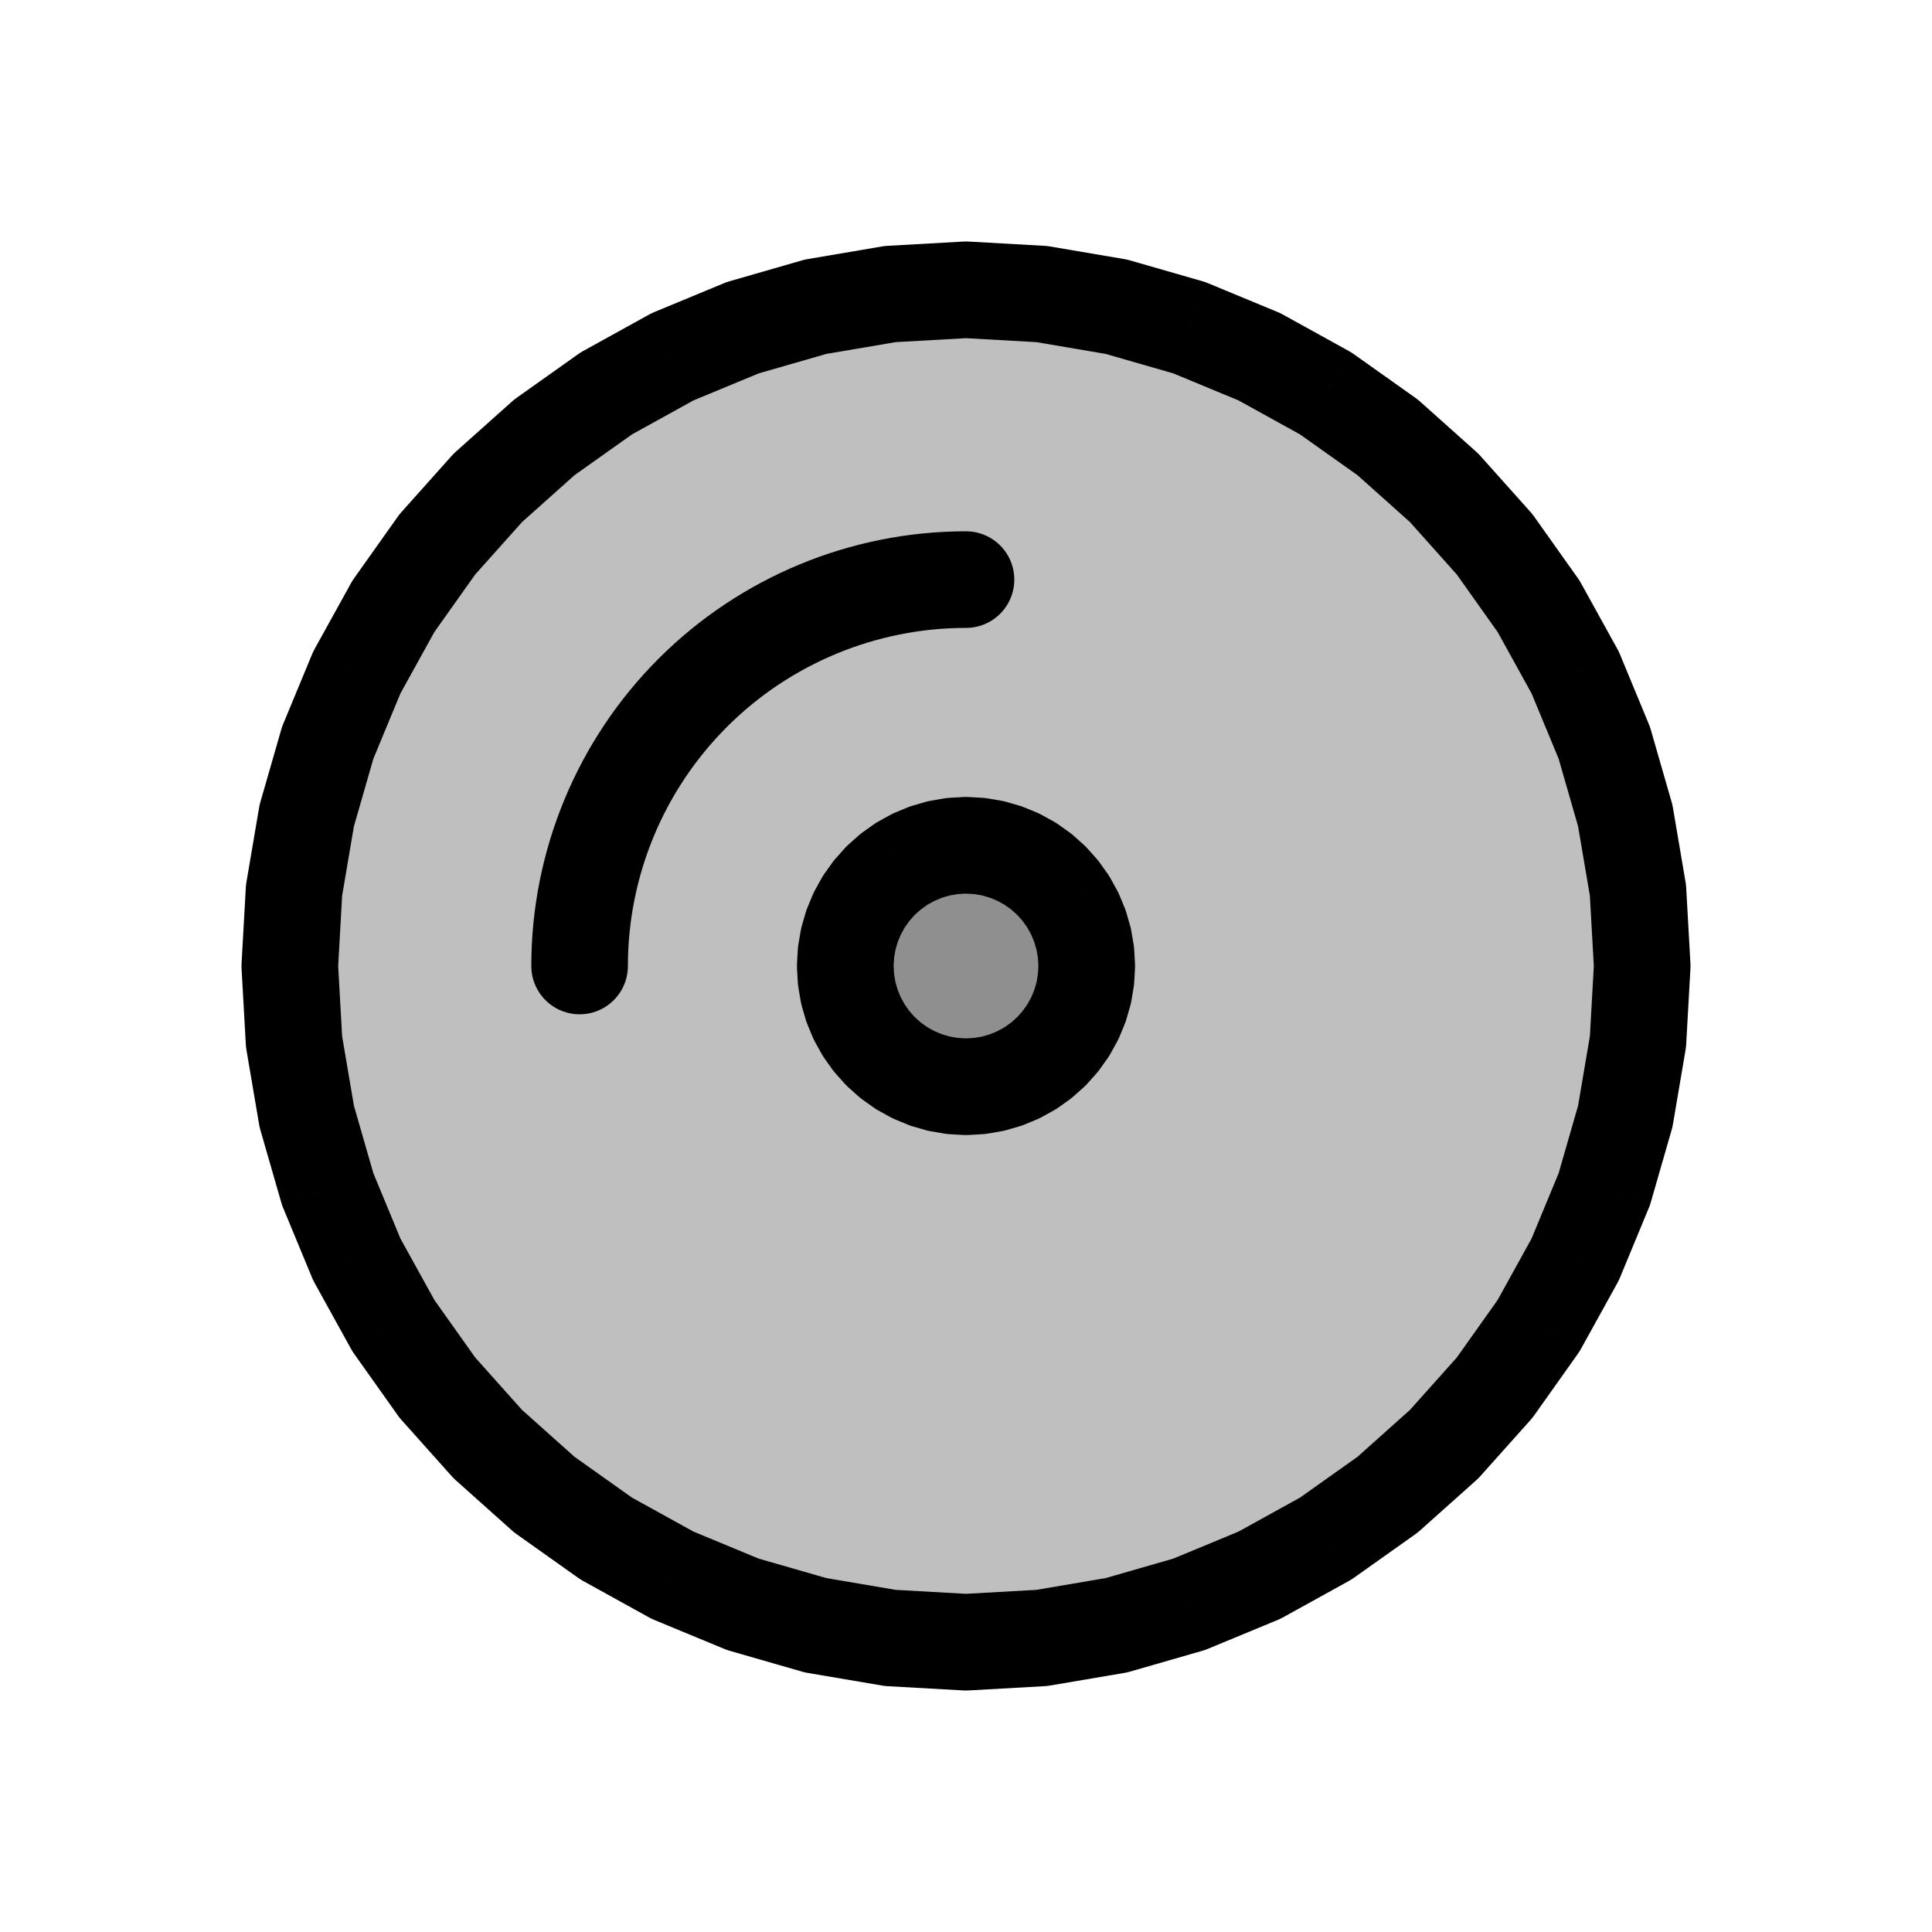 <svg viewBox="0 0 80 80" fill="none">
  <path d="M40 12L43.135 12.176L46.231 12.702L49.248 13.571L52.149 14.773L54.897 16.292L57.458 18.109L59.799 20.201L61.891 22.542L63.708 25.103L65.227 27.851L66.429 30.752L67.298 33.769L67.824 36.865L68 40L67.824 43.135L67.298 46.231L66.429 49.248L65.227 52.149L63.708 54.897L61.891 57.458L59.799 59.799L57.458 61.891L54.897 63.708L52.149 65.227L49.248 66.429L46.231 67.298L43.135 67.824L40 68L36.865 67.824L33.769 67.298L30.752 66.429L27.851 65.227L25.103 63.708L22.542 61.891L20.201 59.799L18.109 57.458L16.292 54.897L14.773 52.149L13.571 49.248L12.702 46.231L12.176 43.135L12 40L12.176 36.865L12.702 33.769L13.571 30.752L14.773 27.851L16.292 25.103L18.109 22.542L20.201 20.201L22.542 18.109L25.103 16.292L27.851 14.773L30.752 13.571L33.769 12.702L36.865 12.176L40 12Z" fill="currentColor" fill-opacity="0.25" />
  <path d="M40 12L40.112 10.003C40.037 9.999 39.963 9.999 39.888 10.003L40 12ZM43.135 12.176L43.47 10.204C43.396 10.192 43.322 10.183 43.247 10.179L43.135 12.176ZM46.231 12.702L46.784 10.78C46.712 10.759 46.639 10.743 46.566 10.73L46.231 12.702ZM49.248 13.571L50.013 11.723C49.944 11.695 49.873 11.67 49.801 11.649L49.248 13.571ZM52.149 14.773L53.116 13.022C53.051 12.986 52.983 12.954 52.914 12.925L52.149 14.773ZM54.897 16.292L56.054 14.661C55.993 14.617 55.93 14.578 55.864 14.541L54.897 16.292ZM57.458 18.109L58.79 16.617C58.735 16.568 58.676 16.521 58.615 16.478L57.458 18.109ZM59.799 20.201L61.29 18.868C61.24 18.812 61.188 18.76 61.132 18.71L59.799 20.201ZM61.891 22.542L63.522 21.385C63.479 21.324 63.432 21.265 63.383 21.21L61.891 22.542ZM63.708 25.103L65.459 24.136C65.422 24.07 65.383 24.007 65.339 23.946L63.708 25.103ZM65.227 27.851L67.075 27.086C67.046 27.017 67.014 26.949 66.978 26.884L65.227 27.851ZM66.429 30.752L68.351 30.198C68.33 30.127 68.305 30.056 68.276 29.987L66.429 30.752ZM67.298 33.769L69.27 33.434C69.257 33.361 69.24 33.288 69.22 33.216L67.298 33.769ZM67.824 36.865L69.821 36.753C69.817 36.678 69.808 36.604 69.796 36.53L67.824 36.865ZM68 40L69.997 40.112C70.001 40.037 70.001 39.963 69.997 39.888L68 40ZM67.824 43.135L69.796 43.47C69.808 43.396 69.817 43.322 69.821 43.247L67.824 43.135ZM67.298 46.231L69.22 46.784C69.24 46.712 69.257 46.639 69.27 46.566L67.298 46.231ZM66.429 49.248L68.276 50.013C68.305 49.944 68.33 49.873 68.351 49.801L66.429 49.248ZM65.227 52.149L66.978 53.116C67.014 53.051 67.046 52.983 67.075 52.914L65.227 52.149ZM63.708 54.897L65.339 56.054C65.383 55.993 65.422 55.93 65.459 55.864L63.708 54.897ZM61.891 57.458L63.383 58.79C63.432 58.735 63.479 58.676 63.522 58.615L61.891 57.458ZM59.799 59.799L61.132 61.29C61.188 61.24 61.24 61.188 61.29 61.132L59.799 59.799ZM57.458 61.891L58.615 63.522C58.676 63.479 58.735 63.432 58.79 63.383L57.458 61.891ZM54.897 63.708L55.864 65.459C55.93 65.422 55.993 65.383 56.054 65.339L54.897 63.708ZM52.149 65.227L52.914 67.075C52.983 67.046 53.051 67.014 53.116 66.978L52.149 65.227ZM49.248 66.429L49.801 68.351C49.873 68.33 49.944 68.305 50.013 68.276L49.248 66.429ZM46.231 67.298L46.566 69.27C46.639 69.257 46.712 69.24 46.784 69.22L46.231 67.298ZM43.135 67.824L43.247 69.821C43.322 69.817 43.396 69.808 43.47 69.796L43.135 67.824ZM40 68L39.888 69.997C39.963 70.001 40.037 70.001 40.112 69.997L40 68ZM36.865 67.824L36.53 69.796C36.604 69.808 36.678 69.817 36.753 69.821L36.865 67.824ZM33.769 67.298L33.216 69.22C33.288 69.24 33.361 69.257 33.434 69.27L33.769 67.298ZM30.752 66.429L29.987 68.276C30.056 68.305 30.127 68.33 30.198 68.351L30.752 66.429ZM27.851 65.227L26.884 66.978C26.949 67.014 27.017 67.046 27.086 67.075L27.851 65.227ZM25.103 63.708L23.946 65.339C24.007 65.383 24.07 65.422 24.136 65.459L25.103 63.708ZM22.542 61.891L21.21 63.383C21.265 63.432 21.324 63.479 21.385 63.522L22.542 61.891ZM20.201 59.799L18.71 61.132C18.76 61.188 18.812 61.24 18.868 61.29L20.201 59.799ZM18.109 57.458L16.478 58.615C16.521 58.676 16.568 58.735 16.617 58.79L18.109 57.458ZM16.292 54.897L14.541 55.864C14.578 55.93 14.617 55.993 14.661 56.054L16.292 54.897ZM14.773 52.149L12.925 52.914C12.954 52.983 12.986 53.051 13.022 53.116L14.773 52.149ZM13.571 49.248L11.649 49.801C11.67 49.873 11.695 49.944 11.723 50.013L13.571 49.248ZM12.702 46.231L10.73 46.566C10.743 46.639 10.759 46.712 10.78 46.784L12.702 46.231ZM12.176 43.135L10.179 43.247C10.183 43.322 10.192 43.396 10.204 43.47L12.176 43.135ZM12 40L10.003 39.888C9.999 39.963 9.999 40.037 10.003 40.112L12 40ZM12.176 36.865L10.204 36.53C10.192 36.604 10.183 36.678 10.179 36.753L12.176 36.865ZM12.702 33.769L10.78 33.216C10.759 33.288 10.743 33.361 10.73 33.434L12.702 33.769ZM13.571 30.752L11.723 29.987C11.695 30.056 11.67 30.127 11.649 30.198L13.571 30.752ZM14.773 27.851L13.022 26.884C12.986 26.949 12.954 27.017 12.925 27.086L14.773 27.851ZM16.292 25.103L14.661 23.946C14.617 24.007 14.578 24.07 14.541 24.136L16.292 25.103ZM18.109 22.542L16.617 21.21C16.568 21.265 16.521 21.324 16.478 21.385L18.109 22.542ZM20.201 20.201L18.868 18.71C18.812 18.76 18.76 18.812 18.71 18.868L20.201 20.201ZM22.542 18.109L21.385 16.478C21.324 16.521 21.265 16.568 21.21 16.617L22.542 18.109ZM25.103 16.292L24.136 14.541C24.07 14.578 24.007 14.617 23.946 14.661L25.103 16.292ZM27.851 14.773L27.086 12.925C27.017 12.954 26.949 12.986 26.884 13.022L27.851 14.773ZM30.752 13.571L30.198 11.649C30.127 11.67 30.056 11.695 29.987 11.723L30.752 13.571ZM33.769 12.702L33.434 10.73C33.361 10.743 33.288 10.759 33.216 10.78L33.769 12.702ZM36.865 12.176L36.753 10.179C36.678 10.183 36.604 10.192 36.53 10.204L36.865 12.176ZM39.888 13.997L43.023 14.173L43.247 10.179L40.112 10.003L39.888 13.997ZM42.8 14.148L45.896 14.674L46.566 10.73L43.47 10.204L42.8 14.148ZM45.677 14.624L48.694 15.493L49.801 11.649L46.784 10.78L45.677 14.624ZM48.482 15.419L51.383 16.621L52.914 12.925L50.013 11.723L48.482 15.419ZM51.181 16.523L53.929 18.042L55.864 14.541L53.116 13.022L51.181 16.523ZM53.74 17.923L56.3 19.74L58.615 16.478L56.054 14.661L53.74 17.923ZM56.125 19.6L58.466 21.692L61.132 18.71L58.79 16.617L56.125 19.6ZM58.308 21.534L60.4 23.875L63.383 21.21L61.29 18.868L58.308 21.534ZM60.26 23.7L62.077 26.26L65.339 23.946L63.522 21.385L60.26 23.7ZM61.958 26.07L63.477 28.819L66.978 26.884L65.459 24.136L61.958 26.07ZM63.379 28.617L64.581 31.518L68.276 29.987L67.075 27.086L63.379 28.617ZM64.507 31.306L65.376 34.323L69.22 33.216L68.351 30.198L64.507 31.306ZM65.326 34.104L65.852 37.2L69.796 36.53L69.27 33.434L65.326 34.104ZM65.827 36.977L66.003 40.112L69.997 39.888L69.821 36.753L65.827 36.977ZM66.003 39.888L65.827 43.023L69.821 43.247L69.997 40.112L66.003 39.888ZM65.852 42.8L65.326 45.896L69.27 46.566L69.796 43.47L65.852 42.8ZM65.376 45.677L64.507 48.694L68.351 49.801L69.22 46.784L65.376 45.677ZM64.581 48.482L63.379 51.383L67.075 52.914L68.276 50.013L64.581 48.482ZM63.477 51.181L61.958 53.929L65.459 55.864L66.978 53.116L63.477 51.181ZM62.077 53.74L60.26 56.3L63.522 58.615L65.339 56.054L62.077 53.74ZM60.4 56.125L58.308 58.466L61.29 61.132L63.383 58.79L60.4 56.125ZM58.466 58.308L56.125 60.4L58.79 63.383L61.132 61.29L58.466 58.308ZM56.3 60.26L53.74 62.077L56.054 65.339L58.615 63.522L56.3 60.26ZM53.929 61.958L51.181 63.477L53.116 66.978L55.864 65.459L53.929 61.958ZM51.383 63.379L48.482 64.581L50.013 68.276L52.914 67.075L51.383 63.379ZM48.694 64.507L45.677 65.376L46.784 69.22L49.801 68.351L48.694 64.507ZM45.896 65.326L42.8 65.852L43.47 69.796L46.566 69.27L45.896 65.326ZM43.023 65.827L39.888 66.003L40.112 69.997L43.247 69.821L43.023 65.827ZM40.112 66.003L36.977 65.827L36.753 69.821L39.888 69.997L40.112 66.003ZM37.2 65.852L34.104 65.326L33.434 69.27L36.53 69.796L37.2 65.852ZM34.323 65.376L31.306 64.507L30.198 68.351L33.216 69.22L34.323 65.376ZM31.518 64.581L28.617 63.379L27.086 67.075L29.987 68.276L31.518 64.581ZM28.819 63.477L26.07 61.958L24.136 65.459L26.884 66.978L28.819 63.477ZM26.26 62.077L23.7 60.26L21.385 63.522L23.946 65.339L26.26 62.077ZM23.875 60.4L21.534 58.308L18.868 61.29L21.21 63.383L23.875 60.4ZM21.692 58.466L19.6 56.125L16.617 58.79L18.71 61.132L21.692 58.466ZM19.74 56.3L17.923 53.74L14.661 56.054L16.478 58.615L19.74 56.3ZM18.042 53.929L16.523 51.181L13.022 53.116L14.541 55.864L18.042 53.929ZM16.621 51.383L15.419 48.482L11.723 50.013L12.925 52.914L16.621 51.383ZM15.493 48.694L14.624 45.677L10.78 46.784L11.649 49.801L15.493 48.694ZM14.674 45.896L14.148 42.8L10.204 43.47L10.73 46.566L14.674 45.896ZM14.173 43.023L13.997 39.888L10.003 40.112L10.179 43.247L14.173 43.023ZM13.997 40.112L14.173 36.977L10.179 36.753L10.003 39.888L13.997 40.112ZM14.148 37.2L14.674 34.104L10.73 33.434L10.204 36.53L14.148 37.2ZM14.624 34.323L15.493 31.306L11.649 30.198L10.78 33.216L14.624 34.323ZM15.419 31.518L16.621 28.617L12.925 27.086L11.723 29.987L15.419 31.518ZM16.523 28.819L18.042 26.07L14.541 24.136L13.022 26.884L16.523 28.819ZM17.923 26.26L19.74 23.7L16.478 21.385L14.661 23.946L17.923 26.26ZM19.6 23.875L21.692 21.534L18.71 18.868L16.617 21.21L19.6 23.875ZM21.534 21.692L23.875 19.6L21.21 16.617L18.868 18.71L21.534 21.692ZM23.7 19.74L26.26 17.923L23.946 14.661L21.385 16.478L23.7 19.74ZM26.07 18.042L28.819 16.523L26.884 13.022L24.136 14.541L26.07 18.042ZM28.617 16.621L31.518 15.419L29.987 11.723L27.086 12.925L28.617 16.621ZM31.306 15.493L34.323 14.624L33.216 10.78L30.198 11.649L31.306 15.493ZM34.104 14.674L37.2 14.148L36.53 10.204L33.434 10.73L34.104 14.674ZM36.977 14.173L40.112 13.997L39.888 10.003L36.753 10.179L36.977 14.173Z" fill="currentColor" />
  <path d="M40 35L40.56 35.031L41.113 35.125L41.651 35.281L42.169 35.495L42.66 35.766L43.117 36.091L43.535 36.465L43.909 36.883L44.234 37.34L44.505 37.831L44.719 38.349L44.875 38.887L44.969 39.44L45 40L44.969 40.56L44.875 41.113L44.719 41.651L44.505 42.169L44.234 42.66L43.909 43.117L43.535 43.535L43.117 43.909L42.66 44.234L42.169 44.505L41.651 44.719L41.113 44.875L40.56 44.969L40 45L39.44 44.969L38.887 44.875L38.349 44.719L37.831 44.505L37.34 44.234L36.883 43.909L36.465 43.535L36.091 43.117L35.766 42.66L35.495 42.169L35.281 41.651L35.125 41.113L35.031 40.56L35 40L35.031 39.44L35.125 38.887L35.281 38.349L35.495 37.831L35.766 37.34L36.091 36.883L36.465 36.465L36.883 36.091L37.34 35.766L37.831 35.495L38.349 35.281L38.887 35.125L39.44 35.031L40 35Z" fill="currentColor" fill-opacity="0.25" />
  <path d="M40 35L40.112 33.003C40.037 32.999 39.963 32.999 39.888 33.003L40 35ZM40.56 35.031L40.895 33.06C40.821 33.047 40.747 33.039 40.672 33.035L40.56 35.031ZM41.113 35.125L41.666 33.203C41.594 33.183 41.521 33.166 41.448 33.154L41.113 35.125ZM41.651 35.281L42.417 33.433C42.348 33.404 42.277 33.38 42.205 33.359L41.651 35.281ZM42.169 35.495L43.137 33.745C43.071 33.709 43.004 33.676 42.935 33.647L42.169 35.495ZM42.66 35.766L43.818 34.135C43.757 34.092 43.693 34.052 43.628 34.016L42.66 35.766ZM43.117 36.091L44.45 34.6C44.394 34.55 44.336 34.503 44.275 34.46L43.117 36.091ZM43.535 36.465L45.027 35.132C44.977 35.076 44.924 35.023 44.868 34.973L43.535 36.465ZM43.909 36.883L45.54 35.725C45.497 35.664 45.45 35.606 45.4 35.55L43.909 36.883ZM44.234 37.34L45.984 36.372C45.948 36.307 45.908 36.243 45.865 36.182L44.234 37.34ZM44.505 37.831L46.353 37.065C46.324 36.996 46.291 36.929 46.255 36.863L44.505 37.831ZM44.719 38.349L46.641 37.795C46.62 37.723 46.596 37.652 46.567 37.583L44.719 38.349ZM44.875 38.887L46.846 38.552C46.834 38.479 46.817 38.406 46.797 38.334L44.875 38.887ZM44.969 39.44L46.965 39.328C46.961 39.253 46.953 39.179 46.94 39.105L44.969 39.44ZM45 40L46.997 40.112C47.001 40.037 47.001 39.963 46.997 39.888L45 40ZM44.969 40.56L46.94 40.895C46.953 40.821 46.961 40.747 46.965 40.672L44.969 40.56ZM44.875 41.113L46.797 41.666C46.817 41.594 46.834 41.521 46.846 41.448L44.875 41.113ZM44.719 41.651L46.567 42.417C46.596 42.348 46.62 42.277 46.641 42.205L44.719 41.651ZM44.505 42.169L46.255 43.137C46.291 43.071 46.324 43.004 46.353 42.935L44.505 42.169ZM44.234 42.66L45.865 43.818C45.908 43.757 45.948 43.693 45.984 43.628L44.234 42.66ZM43.909 43.117L45.4 44.45C45.45 44.394 45.497 44.336 45.54 44.275L43.909 43.117ZM43.535 43.535L44.868 45.027C44.924 44.977 44.977 44.924 45.027 44.868L43.535 43.535ZM43.117 43.909L44.275 45.54C44.336 45.497 44.394 45.45 44.45 45.4L43.117 43.909ZM42.66 44.234L43.628 45.984C43.693 45.948 43.757 45.908 43.818 45.865L42.66 44.234ZM42.169 44.505L42.935 46.353C43.004 46.324 43.071 46.291 43.137 46.255L42.169 44.505ZM41.651 44.719L42.205 46.641C42.277 46.62 42.348 46.596 42.417 46.567L41.651 44.719ZM41.113 44.875L41.448 46.846C41.521 46.834 41.594 46.817 41.666 46.797L41.113 44.875ZM40.56 44.969L40.672 46.965C40.747 46.961 40.821 46.953 40.895 46.94L40.56 44.969ZM40 45L39.888 46.997C39.963 47.001 40.037 47.001 40.112 46.997L40 45ZM39.44 44.969L39.105 46.94C39.179 46.953 39.253 46.961 39.328 46.965L39.44 44.969ZM38.887 44.875L38.334 46.797C38.406 46.817 38.479 46.834 38.552 46.846L38.887 44.875ZM38.349 44.719L37.583 46.567C37.652 46.596 37.723 46.62 37.795 46.641L38.349 44.719ZM37.831 44.505L36.863 46.255C36.929 46.291 36.996 46.324 37.065 46.353L37.831 44.505ZM37.34 44.234L36.182 45.865C36.243 45.908 36.307 45.948 36.372 45.984L37.34 44.234ZM36.883 43.909L35.55 45.4C35.606 45.45 35.664 45.497 35.725 45.54L36.883 43.909ZM36.465 43.535L34.973 44.868C35.023 44.924 35.076 44.977 35.132 45.027L36.465 43.535ZM36.091 43.117L34.46 44.275C34.503 44.336 34.55 44.394 34.6 44.45L36.091 43.117ZM35.766 42.66L34.016 43.628C34.052 43.693 34.092 43.757 34.135 43.818L35.766 42.66ZM35.495 42.169L33.647 42.935C33.676 43.004 33.709 43.071 33.745 43.137L35.495 42.169ZM35.281 41.651L33.359 42.205C33.38 42.277 33.404 42.348 33.433 42.417L35.281 41.651ZM35.125 41.113L33.154 41.448C33.166 41.521 33.183 41.594 33.203 41.666L35.125 41.113ZM35.031 40.56L33.035 40.672C33.039 40.747 33.047 40.821 33.06 40.895L35.031 40.56ZM35 40L33.003 39.888C32.999 39.963 32.999 40.037 33.003 40.112L35 40ZM35.031 39.44L33.06 39.105C33.047 39.179 33.039 39.253 33.035 39.328L35.031 39.44ZM35.125 38.887L33.203 38.334C33.183 38.406 33.166 38.479 33.154 38.552L35.125 38.887ZM35.281 38.349L33.433 37.583C33.404 37.652 33.38 37.723 33.359 37.795L35.281 38.349ZM35.495 37.831L33.745 36.863C33.709 36.929 33.676 36.996 33.647 37.065L35.495 37.831ZM35.766 37.34L34.135 36.182C34.092 36.243 34.052 36.307 34.016 36.372L35.766 37.34ZM36.091 36.883L34.6 35.55C34.55 35.606 34.503 35.664 34.46 35.725L36.091 36.883ZM36.465 36.465L35.132 34.973C35.076 35.023 35.023 35.076 34.973 35.132L36.465 36.465ZM36.883 36.091L35.725 34.46C35.664 34.503 35.606 34.55 35.55 34.6L36.883 36.091ZM37.34 35.766L36.372 34.016C36.307 34.052 36.243 34.092 36.182 34.135L37.34 35.766ZM37.831 35.495L37.065 33.647C36.996 33.676 36.929 33.709 36.863 33.745L37.831 35.495ZM38.349 35.281L37.795 33.359C37.723 33.38 37.652 33.404 37.583 33.433L38.349 35.281ZM38.887 35.125L38.552 33.154C38.479 33.166 38.406 33.183 38.334 33.203L38.887 35.125ZM39.44 35.031L39.328 33.035C39.253 33.039 39.179 33.047 39.105 33.06L39.44 35.031ZM39.888 36.997L40.448 37.028L40.672 33.035L40.112 33.003L39.888 36.997ZM40.225 37.003L40.778 37.097L41.448 33.154L40.895 33.06L40.225 37.003ZM40.559 37.047L41.098 37.202L42.205 33.359L41.666 33.203L40.559 37.047ZM40.886 37.128L41.404 37.343L42.935 33.647L42.417 33.433L40.886 37.128ZM41.202 37.246L41.693 37.517L43.628 34.016L43.137 33.745L41.202 37.246ZM41.503 37.398L41.96 37.722L44.275 34.46L43.818 34.135L41.503 37.398ZM41.785 37.582L42.203 37.956L44.868 34.973L44.45 34.6L41.785 37.582ZM42.044 37.797L42.418 38.215L45.4 35.55L45.027 35.132L42.044 37.797ZM42.278 38.04L42.602 38.497L45.865 36.182L45.54 35.725L42.278 38.04ZM42.483 38.307L42.754 38.798L46.255 36.863L45.984 36.372L42.483 38.307ZM42.657 38.596L42.872 39.114L46.567 37.583L46.353 37.065L42.657 38.596ZM42.798 38.902L42.953 39.441L46.797 38.334L46.641 37.795L42.798 38.902ZM42.903 39.222L42.997 39.775L46.94 39.105L46.846 38.552L42.903 39.222ZM42.972 39.552L43.003 40.112L46.997 39.888L46.965 39.328L42.972 39.552ZM43.003 39.888L42.972 40.448L46.965 40.672L46.997 40.112L43.003 39.888ZM42.997 40.225L42.903 40.778L46.846 41.448L46.94 40.895L42.997 40.225ZM42.953 40.559L42.798 41.098L46.641 42.205L46.797 41.666L42.953 40.559ZM42.872 40.886L42.657 41.404L46.353 42.935L46.567 42.417L42.872 40.886ZM42.754 41.202L42.483 41.693L45.984 43.628L46.255 43.137L42.754 41.202ZM42.602 41.503L42.278 41.96L45.54 44.275L45.865 43.818L42.602 41.503ZM42.418 41.785L42.044 42.203L45.027 44.868L45.4 44.45L42.418 41.785ZM42.203 42.044L41.785 42.418L44.45 45.4L44.868 45.027L42.203 42.044ZM41.96 42.278L41.503 42.602L43.818 45.865L44.275 45.54L41.96 42.278ZM41.693 42.483L41.202 42.754L43.137 46.255L43.628 45.984L41.693 42.483ZM41.404 42.657L40.886 42.872L42.417 46.567L42.935 46.353L41.404 42.657ZM41.098 42.798L40.559 42.953L41.666 46.797L42.205 46.641L41.098 42.798ZM40.778 42.903L40.225 42.997L40.895 46.94L41.448 46.846L40.778 42.903ZM40.448 42.972L39.888 43.003L40.112 46.997L40.672 46.965L40.448 42.972ZM40.112 43.003L39.552 42.972L39.328 46.965L39.888 46.997L40.112 43.003ZM39.775 42.997L39.222 42.903L38.552 46.846L39.105 46.94L39.775 42.997ZM39.441 42.953L38.902 42.798L37.795 46.641L38.334 46.797L39.441 42.953ZM39.114 42.872L38.596 42.657L37.065 46.353L37.583 46.567L39.114 42.872ZM38.798 42.754L38.307 42.483L36.372 45.984L36.863 46.255L38.798 42.754ZM38.497 42.602L38.04 42.278L35.725 45.54L36.182 45.865L38.497 42.602ZM38.215 42.418L37.797 42.044L35.132 45.027L35.55 45.4L38.215 42.418ZM37.956 42.203L37.582 41.785L34.6 44.45L34.973 44.868L37.956 42.203ZM37.722 41.96L37.398 41.503L34.135 43.818L34.46 44.275L37.722 41.96ZM37.517 41.693L37.246 41.202L33.745 43.137L34.016 43.628L37.517 41.693ZM37.343 41.404L37.128 40.886L33.433 42.417L33.647 42.935L37.343 41.404ZM37.202 41.098L37.047 40.559L33.203 41.666L33.359 42.205L37.202 41.098ZM37.097 40.778L37.003 40.225L33.06 40.895L33.154 41.448L37.097 40.778ZM37.028 40.448L36.997 39.888L33.003 40.112L33.035 40.672L37.028 40.448ZM36.997 40.112L37.028 39.552L33.035 39.328L33.003 39.888L36.997 40.112ZM37.003 39.775L37.097 39.222L33.154 38.552L33.06 39.105L37.003 39.775ZM37.047 39.441L37.202 38.902L33.359 37.795L33.203 38.334L37.047 39.441ZM37.128 39.114L37.343 38.596L33.647 37.065L33.433 37.583L37.128 39.114ZM37.246 38.798L37.517 38.307L34.016 36.372L33.745 36.863L37.246 38.798ZM37.398 38.497L37.722 38.04L34.46 35.725L34.135 36.182L37.398 38.497ZM37.582 38.215L37.956 37.797L34.973 35.132L34.6 35.55L37.582 38.215ZM37.797 37.956L38.215 37.582L35.55 34.6L35.132 34.973L37.797 37.956ZM38.04 37.722L38.497 37.398L36.182 34.135L35.725 34.46L38.04 37.722ZM38.307 37.517L38.798 37.246L36.863 33.745L36.372 34.016L38.307 37.517ZM38.596 37.343L39.114 37.128L37.583 33.433L37.065 33.647L38.596 37.343ZM38.902 37.202L39.441 37.047L38.334 33.203L37.795 33.359L38.902 37.202ZM39.222 37.097L39.775 37.003L39.105 33.06L38.552 33.154L39.222 37.097ZM39.552 37.028L40.112 36.997L39.888 33.003L39.328 33.035L39.552 37.028Z" fill="currentColor" />
  <path d="M24 40C24 35.757 25.686 31.687 28.686 28.686C31.687 25.686 35.757 24 40 24" stroke="currentColor" stroke-width="4" stroke-linecap="round" stroke-linejoin="round" />
</svg>
